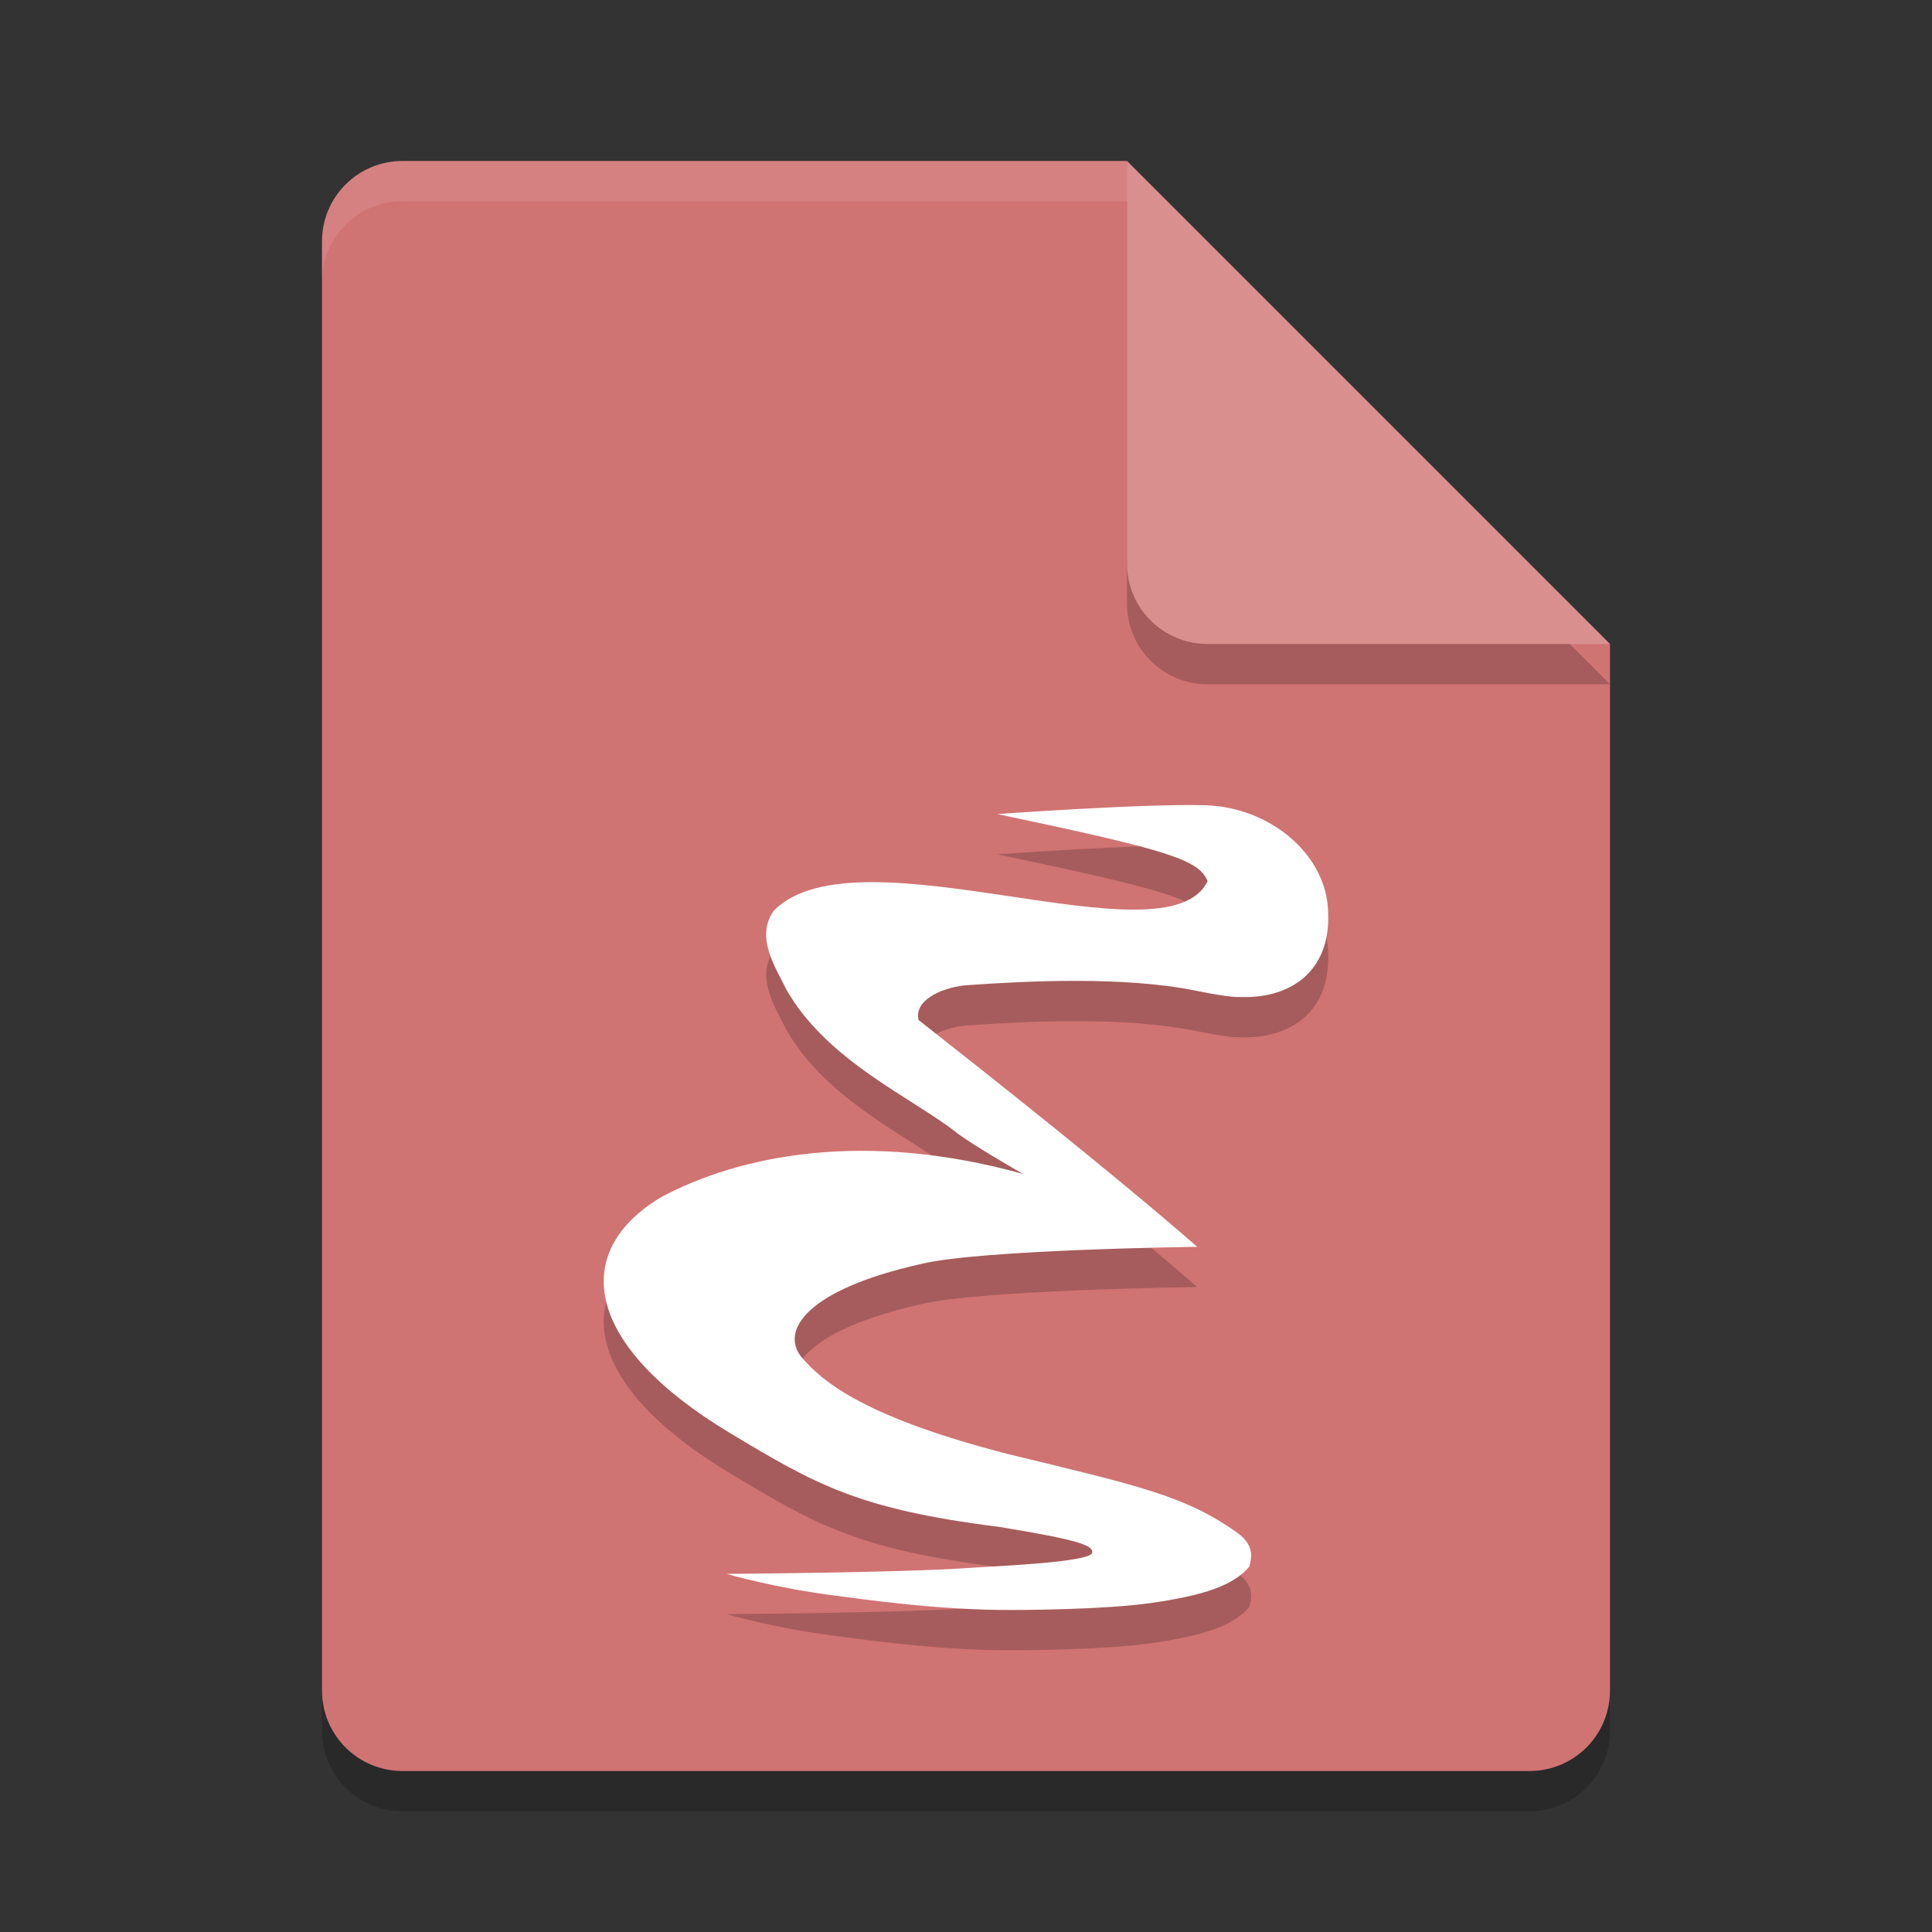 <?xml version="1.0" encoding="UTF-8" standalone="no"?>
<svg
   xmlns:dc="http://purl.org/dc/elements/1.1/"
   xmlns:cc="http://creativecommons.org/ns#"
   xmlns:rdf="http://www.w3.org/1999/02/22-rdf-syntax-ns#"
   xmlns:svg="http://www.w3.org/2000/svg"
   xmlns="http://www.w3.org/2000/svg"
   xmlns:sodipodi="http://sodipodi.sourceforge.net/DTD/sodipodi-0.dtd"
   xmlns:inkscape="http://www.inkscape.org/namespaces/inkscape"
   width="48"
   height="48"
   version="1"
   id="svg16"
   sodipodi:docname="text-x-emacs-lisp.svg"
   inkscape:version="0.92.5 (2060ec1f9f, 2020-04-08)">
  <rect width="100%" height="100%" fill="#333333" stroke="none"/>
  <defs
     id="defs20" />
  <sodipodi:namedview
     pagecolor="#ffffff"
     bordercolor="#d98c8c"
     borderopacity="1"
     objecttolerance="10"
     gridtolerance="10"
     guidetolerance="10"
     inkscape:pageopacity="0"
     inkscape:pageshadow="2"
     inkscape:window-width="783"
     inkscape:window-height="480"
     id="namedview18"
     showgrid="false"
     inkscape:zoom="4.9166667"
     inkscape:cx="24"
     inkscape:cy="24"
     inkscape:window-x="0"
     inkscape:window-y="28"
     inkscape:window-maximized="0"
     inkscape:current-layer="svg16" />
  <path
     style="opacity:0.2"
     d="M 10,5 C 8.892,5 8,5.892 8,7 v 36 c 0,1.108 0.892,2 2,2 h 28 c 1.108,0 2,-0.892 2,-2 V 17 L 29,16 28,5 Z"
     id="path2" />
  <path
     style="fill:#d07373;fill-opacity:1"
     d="m10 4c-1.108 0-2 0.892-2 2v36c0 1.108 0.892 2 2 2h28c1.108 0 2-0.892 2-2v-26l-11-1-1-11z"
     id="path4" />
  <path
     fill="#fff"
     style="opacity:0.1"
     d="m10 4c-1.108 0-2 0.892-2 2v1c0-1.108 0.892-2 2-2h18l11 11h1l-12-12z"
     id="path6" />
  <path
     style="opacity:0.2"
     d="m 28,5 v 10 c 0,1.105 0.895,2 2,2 h 10 z"
     id="path8" />
  <path
     style="fill:#da8f8f;fill-opacity:1"
     d="m28 4v10c0 1.105 0.895 2 2 2h10l-12-12z"
     id="path10" />
  <path
     style="opacity:0.2"
     d="m 18.054,40.103 c 0,0 1.168,0.346 2.723,0.544 0.63,0.08 2.525,0.36 4.362,0.353 0,0 2.237,0.003 3.472,-0.176 1.292,-0.187 2.024,-0.426 2.431,-0.904 0.011,-0.114 0.197,-0.485 -0.306,-0.842 -1.284,-0.914 -2.444,-1.165 -5.668,-1.946 -3.565,-0.915 -4.631,-1.791 -5.163,-2.425 -0.505,-0.636 0.095,-1.655 2.968,-2.302 1.455,-0.361 6.872,-0.428 6.872,-0.428 -2.111,-1.839 -4.996,-4.118 -6.925,-5.637 -0.122,-0.561 0.744,-0.832 1.202,-0.863 1.477,-0.104 3.893,-0.228 5.686,0.136 0.901,0.183 1.059,0.156 1.059,0.156 1.283,0.062 2.282,-0.624 2.231,-2.069 -0.01,-1.466 -1.446,-2.642 -3.036,-2.693 -1.497,-0.048 -5.185,0.218 -5.185,0.218 4.299,0.905 5.001,1.136 5.226,1.664 C 29,25 21.332,21.525 19.234,23.615 c -0.499,0.666 0.071,1.477 0.295,1.955 0.998,1.778 3.124,2.698 4.219,3.557 0.412,0.323 1.671,1.04 1.671,1.04 -3.912,-1.092 -7.028,-0.478 -9.005,0.582 -2.272,1.373 -1.883,3.689 1.722,5.854 2.129,1.279 3.189,1.893 6.675,2.33 2.037,0.332 2.341,0.467 2.326,0.64 -0.022,0.244 -2.412,0.336 -3.068,0.382 -1.671,0.118 -5.993,0.147 -6.014,0.147 z"
     id="path12" />
  <path
     style="fill:#ffffff"
     d="m 18.054,39.103 c 0,0 1.168,0.346 2.723,0.544 0.63,0.08 2.525,0.36 4.362,0.353 0,0 2.237,0.003 3.472,-0.176 1.292,-0.187 2.024,-0.426 2.431,-0.904 0.011,-0.114 0.197,-0.485 -0.306,-0.842 -1.284,-0.914 -2.444,-1.165 -5.668,-1.946 -3.565,-0.915 -4.631,-1.791 -5.163,-2.425 -0.505,-0.636 0.095,-1.655 2.968,-2.302 1.455,-0.361 6.872,-0.428 6.872,-0.428 -2.111,-1.839 -4.996,-4.118 -6.925,-5.637 -0.122,-0.561 0.744,-0.832 1.202,-0.863 1.477,-0.104 3.893,-0.228 5.686,0.136 0.901,0.183 1.059,0.156 1.059,0.156 1.283,0.062 2.282,-0.624 2.231,-2.069 -0.01,-1.466 -1.446,-2.642 -3.036,-2.693 -1.497,-0.048 -5.185,0.218 -5.185,0.218 4.299,0.905 5.001,1.136 5.226,1.664 C 29,24 21.332,20.525 19.234,22.615 c -0.499,0.666 0.071,1.477 0.295,1.955 0.998,1.778 3.124,2.698 4.219,3.557 0.412,0.323 1.671,1.04 1.671,1.04 -3.912,-1.092 -7.028,-0.478 -9.005,0.582 -2.272,1.373 -1.883,3.689 1.722,5.854 2.129,1.279 3.189,1.893 6.675,2.33 2.037,0.332 2.341,0.467 2.326,0.64 -0.022,0.244 -2.412,0.336 -3.068,0.382 -1.671,0.118 -5.993,0.147 -6.014,0.147 z"
     id="path14" />
</svg>
